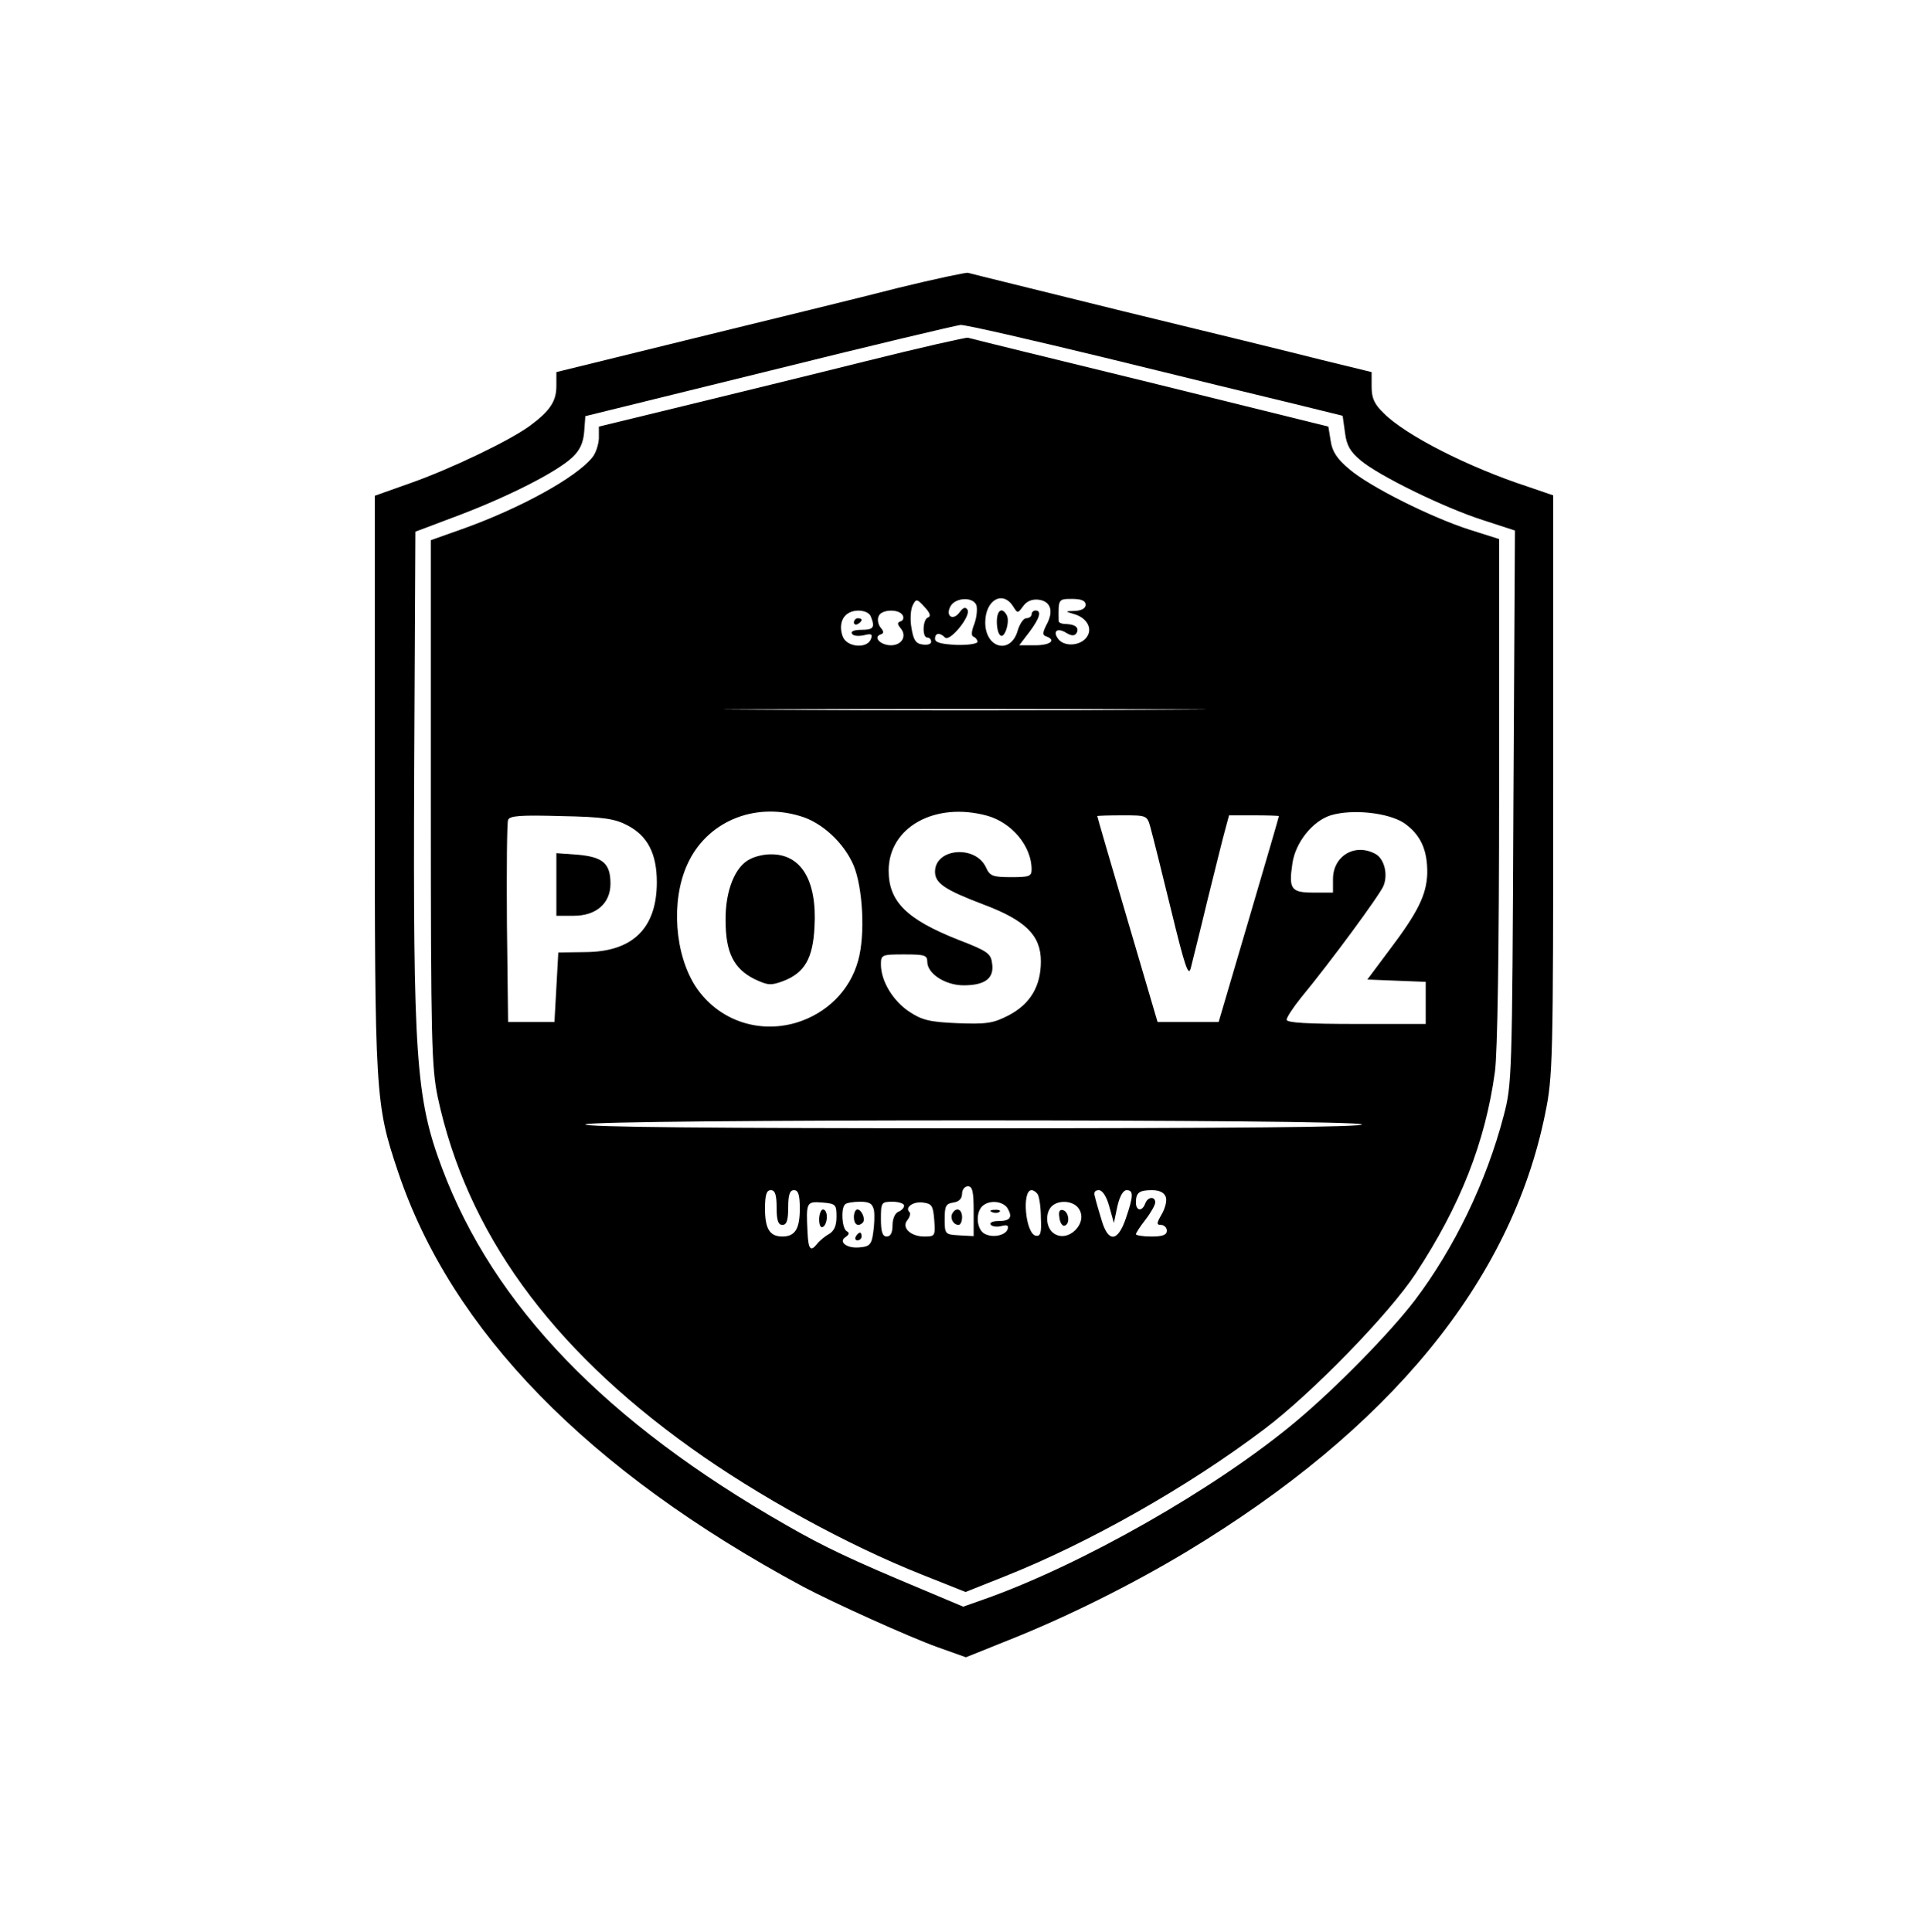 <?xml version="1.0" standalone="no"?>
<!DOCTYPE svg PUBLIC "-//W3C//DTD SVG 20010904//EN"
 "http://www.w3.org/TR/2001/REC-SVG-20010904/DTD/svg10.dtd">
<svg version="1.0" xmlns="http://www.w3.org/2000/svg"
 width="499pt" height="500pt" viewBox="0 0 499 500"
 preserveAspectRatio="xMidYMid meet">

<g transform="translate(0,500) scale(0.1,-0.1)"
fill="#000000" stroke="none">
<path d="M2325 4255 c-93 -24 -331 -82 -527 -130 l-358 -88 0 -36 c0 -40 -17
-65 -70 -104 -54 -39 -205 -111 -307 -147 l-93 -33 0 -742 c0 -813 1 -831 60
-1007 138 -412 491 -774 1048 -1074 77 -41 276 -131 349 -157 l73 -26 112 45
c151 60 317 143 457 227 528 318 842 701 930 1134 20 97 21 133 21 851 l0 750
-67 23 c-153 50 -316 133 -372 190 -24 23 -31 39 -31 68 l0 38 -127 31 c-71
18 -303 75 -518 127 -214 53 -394 97 -400 99 -5 1 -86 -16 -180 -39z m536
-181 c195 -48 413 -101 484 -118 l130 -32 6 -43 c4 -34 14 -50 40 -72 47 -40
217 -123 317 -155 l83 -27 -4 -716 c-3 -698 -4 -718 -25 -798 -45 -172 -128
-343 -230 -478 -65 -85 -202 -225 -307 -313 -206 -173 -557 -373 -811 -462
l-51 -18 -114 48 c-172 72 -245 106 -344 163 -466 266 -757 567 -891 924 -68
180 -75 291 -72 1032 l3 615 114 43 c129 49 253 112 293 150 19 18 28 38 30
66 l3 40 475 117 c261 65 485 118 496 119 12 1 181 -38 375 -85z"/>
<path d="M2240 4065 c-140 -35 -353 -87 -472 -116 l-218 -53 0 -31 c-1 -16 -8
-39 -18 -50 -43 -52 -184 -129 -327 -181 l-90 -32 0 -678 c0 -620 2 -686 18
-764 75 -348 290 -646 655 -907 173 -124 404 -251 598 -328 l113 -45 103 41
c216 86 473 231 671 381 122 92 322 297 391 402 115 175 180 339 205 521 7 48
11 320 11 728 l0 652 -76 24 c-100 32 -260 112 -312 157 -31 26 -44 45 -48 73
l-6 37 -461 114 c-254 62 -466 114 -472 116 -5 1 -125 -26 -265 -61z m162
-663 c-14 -4 -16 -52 -2 -52 6 0 10 -5 10 -11 0 -6 -10 -9 -22 -7 -18 2 -24
12 -29 43 -4 22 -2 48 3 58 9 18 11 18 31 -4 14 -15 17 -24 9 -27z m125 32 c3
-10 1 -31 -5 -48 -8 -20 -9 -32 -2 -34 5 -2 10 -8 10 -13 0 -5 -25 -9 -55 -8
-39 2 -55 6 -55 16 0 15 12 17 26 3 12 -12 68 56 58 72 -5 8 -11 6 -20 -6 -17
-24 -38 -11 -24 15 13 23 58 25 67 3z m95 -3 c12 -19 12 -19 26 0 9 13 23 19
40 17 32 -4 40 -30 20 -66 -10 -20 -10 -26 0 -29 27 -10 10 -23 -29 -23 l-41
0 26 34 c27 36 33 56 16 56 -5 0 -10 -4 -10 -10 0 -5 -6 -10 -14 -10 -7 0 -17
-15 -22 -32 -18 -63 -84 -46 -84 21 0 58 45 84 72 42z m188 4 c0 -9 -10 -15
-27 -16 -27 -1 -27 -1 -4 -8 33 -9 49 -36 35 -58 -15 -24 -57 -28 -74 -8 -17
21 -4 32 20 17 13 -8 21 -8 26 -1 8 14 -2 23 -26 24 -11 0 -20 3 -20 8 -1 57
-1 57 35 57 24 0 35 -5 35 -15z m-556 -31 c11 -28 7 -34 -25 -34 -18 0 -28 -4
-24 -10 3 -6 17 -7 31 -4 19 5 23 3 18 -10 -10 -26 -63 -21 -73 7 -9 24 -4 48
13 59 19 13 54 9 60 -8z m82 4 c4 -6 2 -14 -5 -16 -9 -3 -9 -7 0 -18 17 -20 3
-44 -25 -44 -27 0 -47 21 -27 28 9 3 9 7 0 18 -6 7 -9 21 -5 29 6 18 52 20 62
3z m667 -245 c-276 -2 -730 -2 -1010 0 -279 1 -53 2 502 2 556 0 784 -1 508
-2z m-932 -275 c56 -16 113 -69 138 -127 24 -57 31 -180 12 -247 -21 -77 -81
-137 -161 -161 -100 -29 -202 8 -259 93 -55 84 -65 223 -22 317 49 109 171
162 292 125z m484 1 c64 -18 115 -79 115 -139 0 -18 -6 -20 -53 -20 -48 0 -55
3 -65 25 -27 59 -132 50 -132 -11 0 -30 26 -47 126 -85 109 -41 148 -80 148
-147 0 -65 -28 -111 -84 -140 -39 -20 -56 -23 -132 -20 -72 3 -92 8 -125 30
-42 28 -73 79 -73 122 0 25 2 26 60 26 53 0 60 -2 60 -19 0 -31 47 -61 94 -61
55 0 79 18 74 55 -3 27 -10 33 -88 63 -134 53 -180 99 -180 179 0 112 120 179
255 142z m1079 -19 c43 -30 61 -70 60 -131 -2 -55 -24 -100 -99 -199 l-56 -75
75 -3 76 -3 0 -54 0 -55 -180 0 c-125 0 -180 3 -180 11 0 6 17 32 38 58 76 92
204 266 213 289 12 31 1 70 -21 82 -53 29 -110 -5 -110 -65 l0 -35 -50 0 c-59
0 -65 9 -55 76 8 54 52 109 99 124 56 17 149 7 190 -20z m-2010 -6 c52 -27 76
-73 76 -147 0 -119 -62 -180 -184 -181 l-71 -1 -5 -90 -5 -90 -60 0 -60 0 -3
255 c-1 140 0 261 3 268 4 11 32 13 138 10 109 -2 139 -7 171 -24z m1354 -7
c5 -18 29 -113 53 -212 36 -148 45 -174 51 -150 4 17 24 95 43 175 20 80 40
162 46 183 l10 37 64 0 c36 0 65 -1 65 -2 0 -2 -35 -122 -78 -268 l-78 -265
-79 0 -79 0 -78 265 c-43 146 -78 266 -78 268 0 1 29 2 65 2 64 0 64 0 73 -33z
m547 -767 c4 -7 -333 -10 -1005 -10 -672 0 -1009 3 -1005 10 9 14 2001 14
2010 0z m-1005 -225 l0 -64 -37 2 c-37 2 -38 3 -38 42 0 34 3 40 23 43 14 2
22 10 22 23 0 10 7 19 15 19 12 0 15 -14 15 -65z m-510 10 c0 -33 4 -45 15
-45 11 0 15 12 15 45 0 33 4 45 15 45 11 0 15 -12 15 -48 0 -52 -12 -72 -45
-72 -33 0 -45 20 -45 72 0 36 4 48 15 48 11 0 15 -12 15 -45z m676 34 c4 -7 8
-34 8 -61 2 -39 -1 -48 -13 -46 -27 5 -37 118 -11 118 5 0 12 -5 16 -11z m185
-31 l12 -43 9 43 c6 26 15 42 24 42 18 0 18 -15 -2 -73 -21 -62 -46 -63 -63
-4 -7 23 -15 50 -17 60 -4 11 0 17 10 17 9 0 20 -16 27 -42z m146 25 c4 -9 -1
-29 -10 -45 -14 -24 -14 -28 -2 -28 8 0 15 -7 15 -15 0 -11 -11 -15 -40 -15
-22 0 -40 3 -40 6 0 3 11 20 25 38 14 18 25 38 25 44 0 17 -20 15 -26 -3 -8
-21 -24 -19 -24 3 0 26 9 32 42 32 18 0 31 -6 35 -17z m-852 -52 c0 -23 -6
-37 -20 -45 -11 -6 -25 -18 -31 -26 -16 -20 -22 -13 -24 30 -4 79 -3 81 38 78
35 -3 37 -5 37 -37z m97 17 c2 -13 1 -39 -2 -58 -4 -30 -9 -36 -34 -38 -33 -4
-58 14 -37 27 9 6 10 11 2 15 -12 8 -15 58 -4 69 3 4 21 7 39 7 25 0 32 -5 36
-22z m78 12 c0 -6 -7 -13 -15 -16 -9 -4 -15 -19 -15 -35 0 -19 -5 -29 -15 -29
-11 0 -15 12 -15 45 0 43 1 45 30 45 17 0 30 -5 30 -10z m78 -37 c3 -42 2 -43
-26 -43 -36 0 -60 24 -43 43 6 8 8 17 5 20 -13 12 9 28 34 25 24 -3 27 -8 30
-45z m191 28 c12 -22 5 -31 -26 -31 -13 0 -22 -4 -19 -9 3 -5 16 -7 27 -4 16
4 20 2 17 -8 -6 -18 -45 -24 -64 -9 -17 15 -18 52 -2 68 18 18 56 14 67 -7z
m181 4 c31 -38 -27 -96 -65 -65 -18 15 -20 51 -3 68 17 17 53 15 68 -3z"/>
<path d="M2580 3391 c0 -17 4 -33 10 -36 11 -7 25 39 15 54 -12 21 -25 11 -25
-18z"/>
<path d="M2210 3389 c0 -5 5 -7 10 -4 6 3 10 8 10 11 0 2 -4 4 -10 4 -5 0 -10
-5 -10 -11z"/>
<path d="M1942 2777 c-39 -18 -65 -82 -64 -159 0 -83 21 -125 75 -152 34 -16
42 -17 74 -5 55 21 77 58 81 140 7 121 -35 190 -115 188 -15 0 -38 -5 -51 -12z"/>
<path d="M1440 2711 l0 -81 45 0 c58 0 95 32 95 83 0 52 -19 69 -84 75 l-56 4
0 -81z"/>
<path d="M2465 1860 c-7 -12 2 -30 16 -30 5 0 9 9 9 20 0 21 -15 27 -25 10z"/>
<path d="M2120 1844 c0 -14 4 -23 10 -19 6 3 10 15 10 26 0 10 -4 19 -10 19
-5 0 -10 -12 -10 -26z"/>
<path d="M2210 1850 c0 -19 11 -26 23 -14 8 8 -3 34 -14 34 -5 0 -9 -9 -9 -20z"/>
<path d="M2215 1800 c-3 -5 -1 -10 4 -10 6 0 11 5 11 10 0 6 -2 10 -4 10 -3 0
-8 -4 -11 -10z"/>
<path d="M2568 1863 c7 -3 16 -2 19 1 4 3 -2 6 -13 5 -11 0 -14 -3 -6 -6z"/>
<path d="M2742 1849 c1 -13 8 -23 13 -21 15 3 12 35 -3 40 -9 3 -13 -3 -10
-19z"/>
</g>
</svg>
